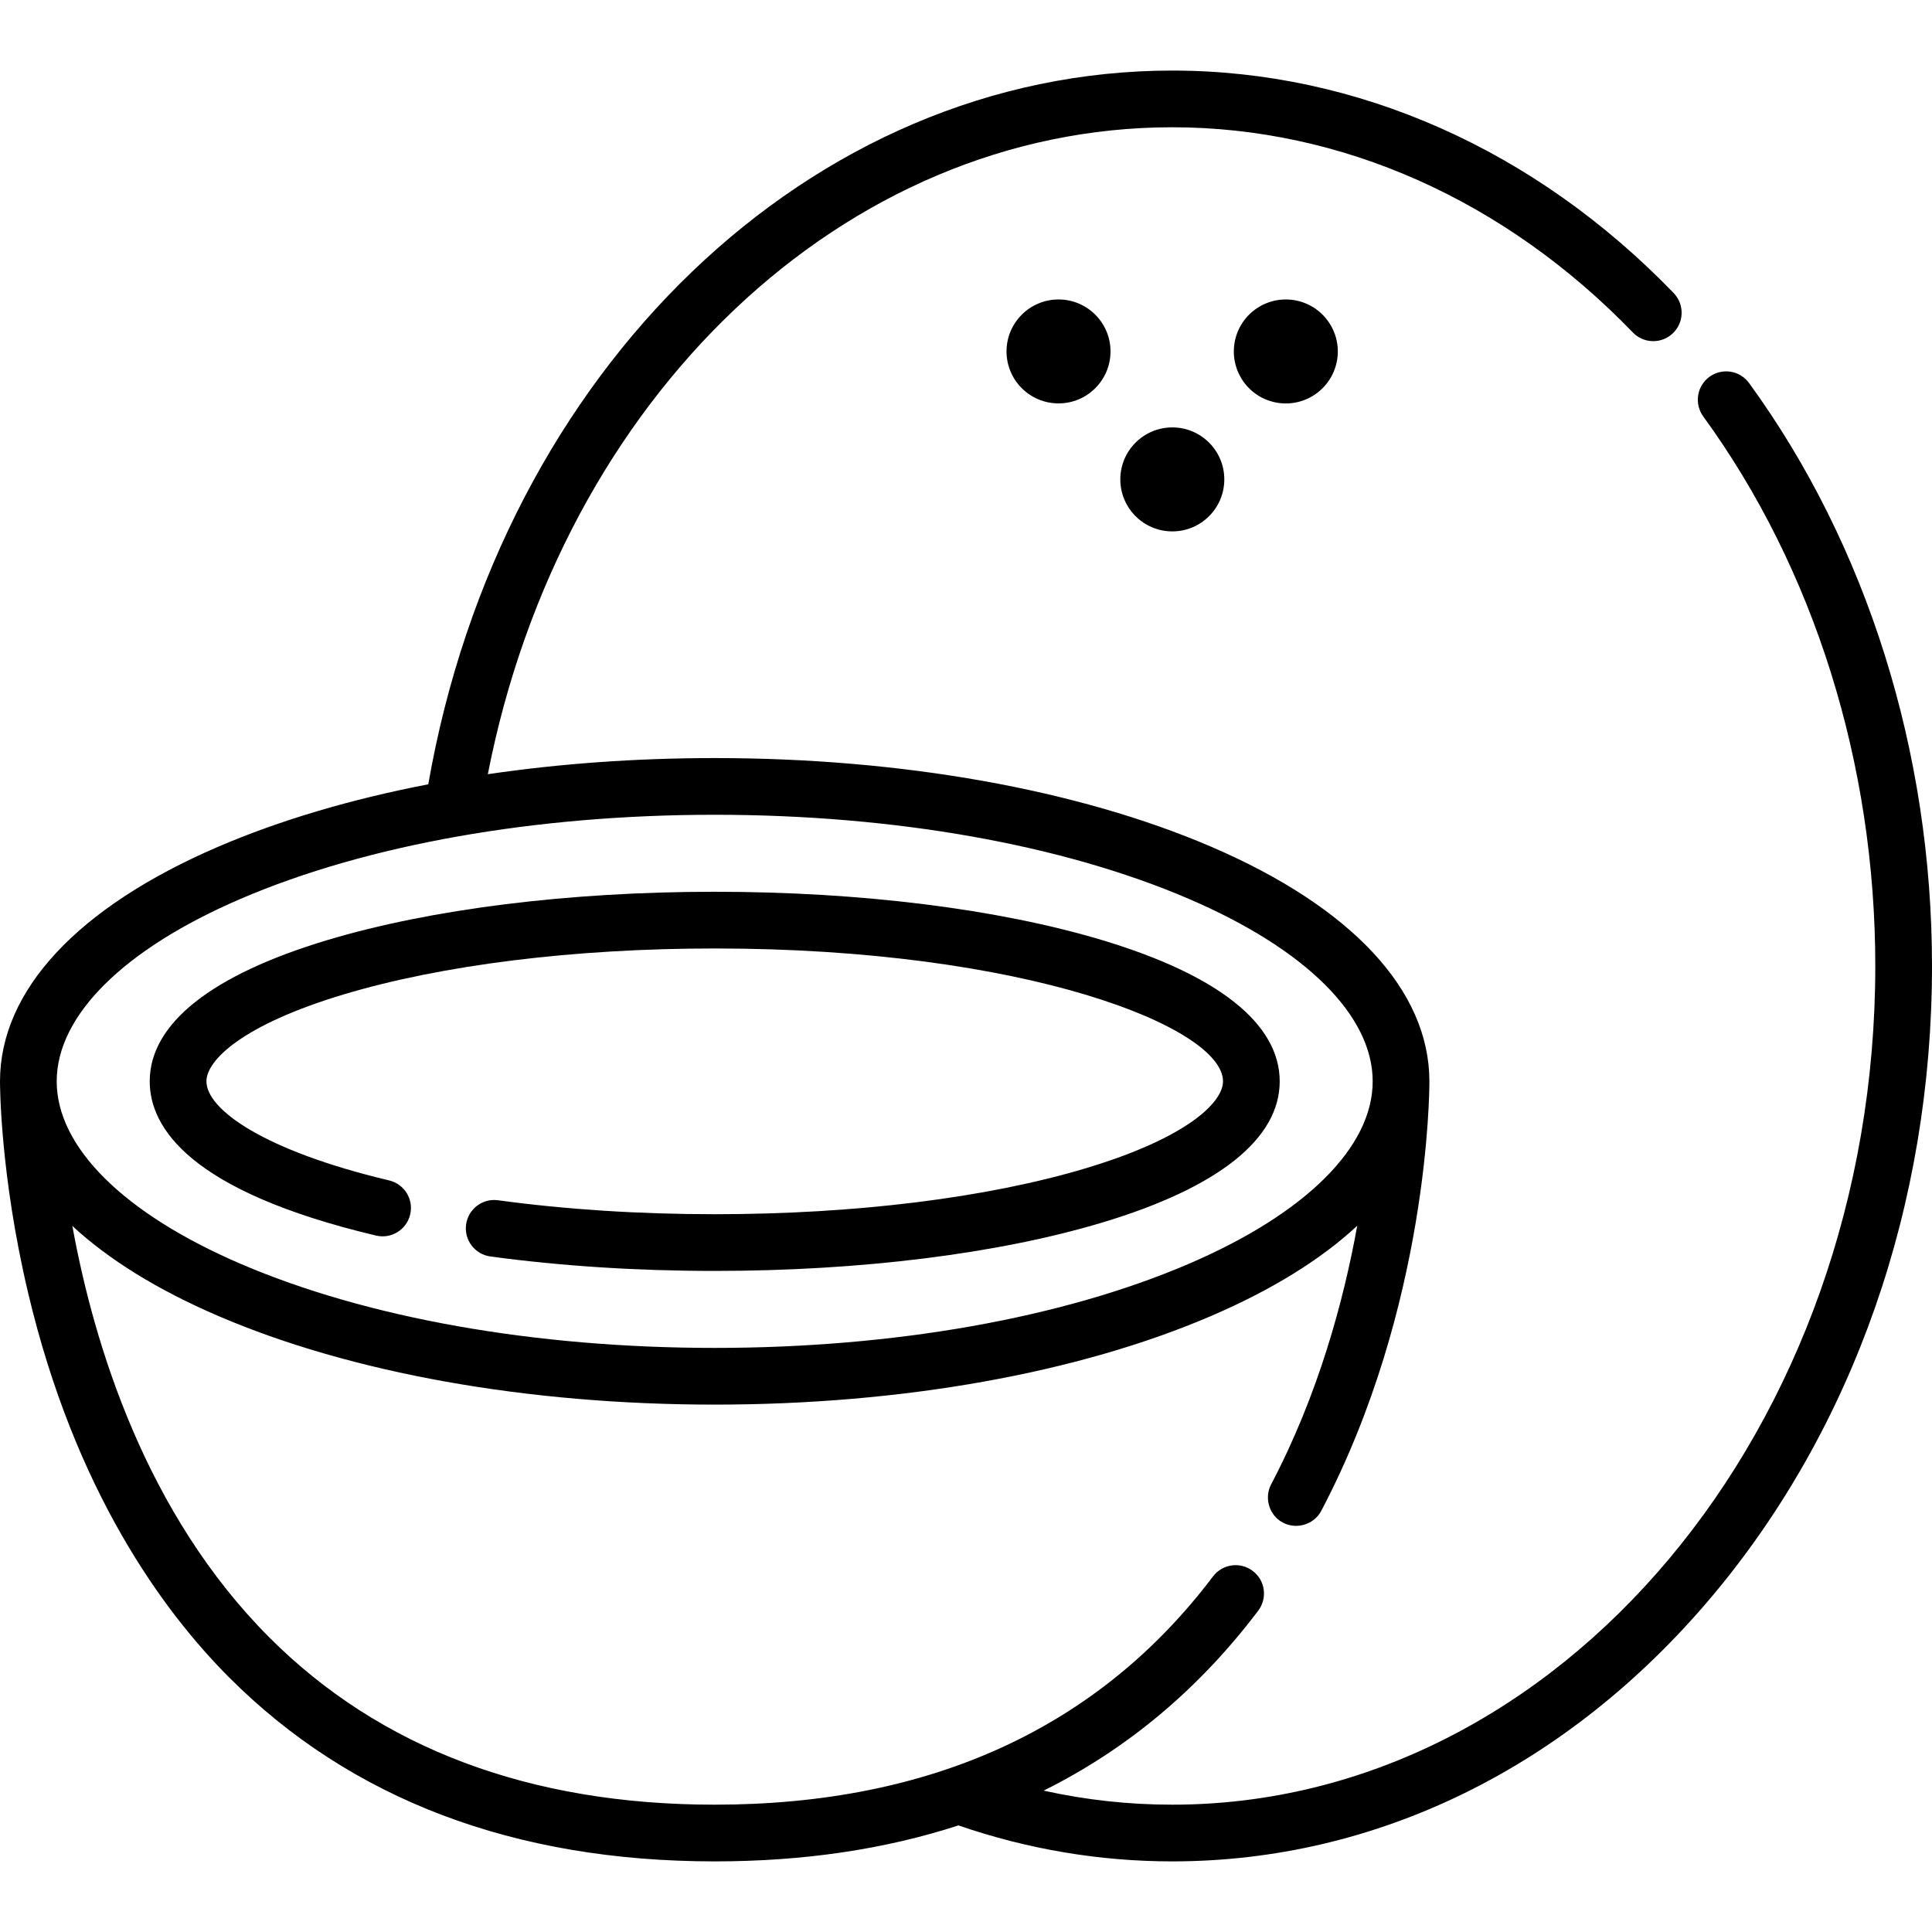 <svg width="40" height="40" viewBox="0 0 40 40" fill="none" xmlns="http://www.w3.org/2000/svg">
<g clip-path="url(#clip0_300_2188)">
<path d="M7.785 25.581C8.101 25.656 8.417 25.461 8.492 25.145C8.567 24.83 8.372 24.514 8.056 24.439C5.443 23.819 4.274 22.963 4.274 22.388C4.274 21.952 5.017 21.219 7.11 20.59C9.155 19.976 11.885 19.637 14.797 19.637C21.221 19.637 25.321 21.266 25.321 22.388C25.321 22.824 24.578 23.557 22.485 24.186C20.439 24.8 17.709 25.139 14.797 25.139C13.233 25.139 11.723 25.042 10.31 24.85C9.989 24.806 9.693 25.032 9.65 25.353C9.606 25.674 9.831 25.97 10.153 26.014C11.617 26.212 13.18 26.313 14.797 26.313C17.82 26.313 20.671 25.957 22.822 25.311C25.225 24.589 26.495 23.578 26.495 22.388C26.495 21.198 25.225 20.187 22.822 19.465C20.671 18.819 17.82 18.463 14.797 18.463C11.774 18.463 8.924 18.819 6.772 19.465C4.37 20.187 3.1 21.198 3.1 22.388C3.1 23.338 3.913 24.663 7.785 25.581Z" fill="black"/>
<path d="M36.213 7.931C36.022 7.668 35.655 7.611 35.393 7.801C35.131 7.992 35.073 8.36 35.264 8.622C37.561 11.777 38.826 15.818 38.826 20C38.826 29.575 32.297 37.364 24.271 37.364C23.374 37.364 22.483 37.267 21.608 37.073C23.343 36.209 24.828 34.965 26.051 33.346C26.246 33.087 26.195 32.719 25.936 32.524C25.677 32.328 25.309 32.38 25.114 32.638C22.745 35.774 19.274 37.364 14.797 37.364C10.974 37.364 7.871 36.199 5.577 33.902C3.018 31.34 1.947 27.847 1.498 25.382C2.244 26.074 3.258 26.704 4.517 27.245C7.273 28.429 10.924 29.081 14.797 29.081C18.671 29.081 22.322 28.429 25.077 27.245C26.338 26.703 27.354 26.072 28.1 25.378C27.821 26.922 27.297 28.869 26.317 30.733C26.18 30.994 26.263 31.327 26.507 31.492C26.794 31.686 27.196 31.585 27.356 31.279C29.581 27.05 29.595 22.575 29.594 22.386C29.594 22.386 29.594 22.385 29.594 22.385C29.592 20.506 27.988 18.782 25.077 17.531C22.321 16.347 18.671 15.695 14.797 15.695C13.176 15.695 11.594 15.809 10.1 16.029C11.628 8.22 17.481 2.635 24.271 2.635C27.776 2.635 31.162 4.144 33.807 6.884C34.032 7.117 34.404 7.124 34.637 6.898C34.87 6.673 34.877 6.302 34.652 6.068C31.784 3.097 28.097 1.461 24.271 1.461C16.787 1.461 10.366 7.65 8.867 16.238C7.269 16.546 5.797 16.981 4.517 17.531C1.606 18.782 0.002 20.506 8.54299e-05 22.385C8.54299e-05 22.385 7.30495e-06 22.386 7.30495e-06 22.386C-0 22.464 0.002 24.314 0.58 26.759C1.551 30.87 3.378 33.36 4.74 34.725C7.263 37.255 10.647 38.538 14.797 38.538C16.635 38.538 18.319 38.289 19.843 37.793C21.277 38.287 22.766 38.538 24.271 38.538C28.492 38.538 32.454 36.597 35.427 33.072C38.376 29.576 40 24.933 40 20C40 15.571 38.655 11.285 36.213 7.931ZM4.981 18.61C7.593 17.487 11.079 16.869 14.797 16.869C18.515 16.869 22.001 17.487 24.613 18.61C27.033 19.649 28.42 21.026 28.42 22.388C28.42 23.749 27.033 25.126 24.613 26.166C22.001 27.288 18.515 27.907 14.797 27.907C11.079 27.907 7.593 27.288 4.981 26.166C2.562 25.126 1.174 23.749 1.174 22.388C1.174 21.026 2.562 19.649 4.981 18.61Z" fill="black"/>
<path d="M21.916 8.352C22.51 8.352 22.992 7.87 22.992 7.276C22.992 6.682 22.51 6.2 21.916 6.2C21.321 6.2 20.839 6.682 20.839 7.276C20.839 7.87 21.321 8.352 21.916 8.352Z" fill="black"/>
<path d="M24.272 11.002C24.866 11.002 25.348 10.52 25.348 9.925C25.348 9.331 24.866 8.849 24.272 8.849C23.677 8.849 23.195 9.331 23.195 9.925C23.195 10.52 23.677 11.002 24.272 11.002Z" fill="black"/>
<path d="M27.684 7.449C27.779 6.862 27.38 6.309 26.794 6.214C26.207 6.119 25.654 6.517 25.559 7.104C25.464 7.691 25.862 8.244 26.449 8.339C27.036 8.434 27.588 8.035 27.684 7.449Z" fill="black"/>
</g>
<defs>
<clipPath id="clip0_300_2188">
<rect width="40" height="40" fill="white"/>
</clipPath>
</defs>
</svg>
